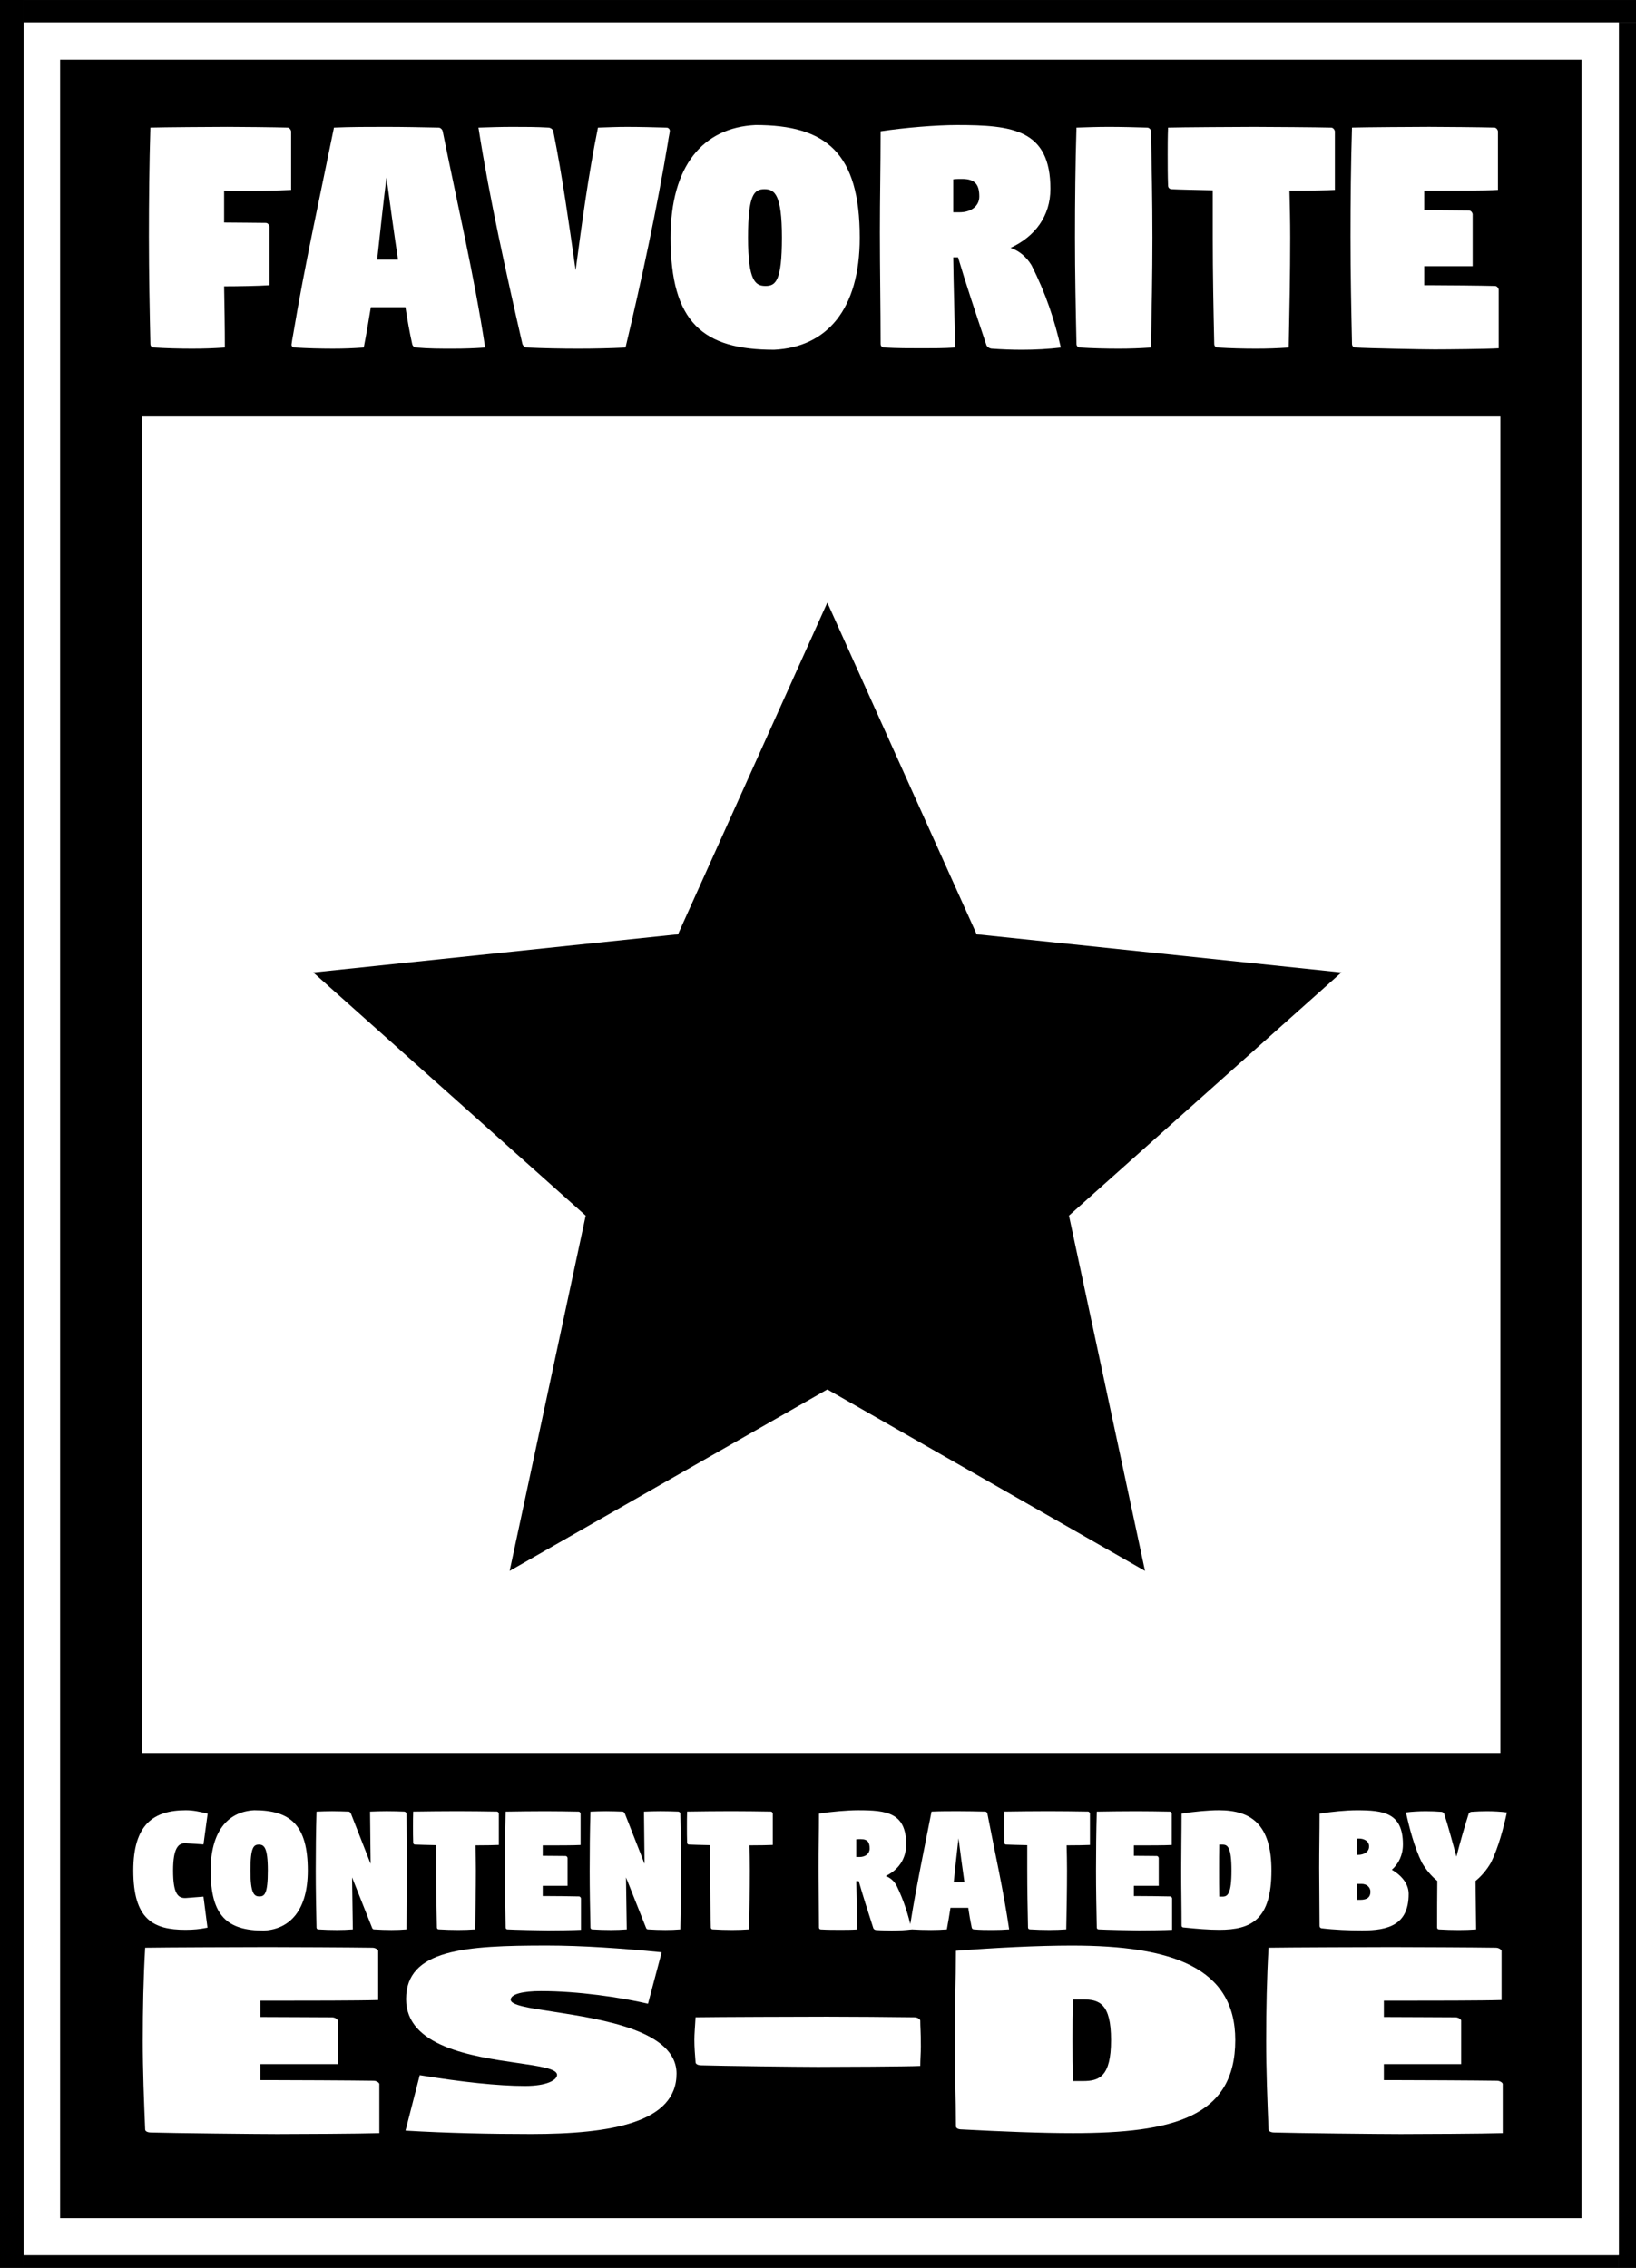 <?xml version="1.0" encoding="UTF-8" standalone="no"?>
<svg
   xmlns:dc="http://purl.org/dc/elements/1.1/"
   xmlns:cc="http://creativecommons.org/ns#"
   xmlns:rdf="http://www.w3.org/1999/02/22-rdf-syntax-ns#"
   xmlns:svg="http://www.w3.org/2000/svg"
   xmlns="http://www.w3.org/2000/svg"
   xmlns:sodipodi="http://sodipodi.sourceforge.net/DTD/sodipodi-0.dtd"
   xmlns:inkscape="http://www.inkscape.org/namespaces/inkscape"
   width="80"
   height="110.876"
   version="1.1"
   viewBox="0 0 21.167 29.336"
   id="svg90"
   sodipodi:docname="badge_favorite.svg"
   inkscape:version="0.92.5 (2060ec1f9f, 2020-04-08)">
  <rect x="0" y="0" width="21.167" height="29.336" fill="#808080" stroke="none"/>
  <defs
     id="defs94" />
  <sodipodi:namedview
     pagecolor="#ffffff"
     bordercolor="#666666"
     borderopacity="1"
     objecttolerance="10"
     gridtolerance="10"
     guidetolerance="10"
     inkscape:pageopacity="0"
     inkscape:pageshadow="2"
     inkscape:window-width="3840"
     inkscape:window-height="2065"
     id="namedview92"
     showgrid="false"
     units="px"
     inkscape:zoom="8.4613947"
     inkscape:cx="-3.1750529"
     inkscape:cy="51.221354"
     inkscape:window-x="0"
     inkscape:window-y="0"
     inkscape:window-maximized="1"
     inkscape:current-layer="svg90" />
  <g
     id="g12"
     transform="matrix(0.101,0,0,0.1,-4.2392733e-4,-1.6387843e-4)">
    <rect
       x="0.004"
       y="0.002"
       width="3.022"
       height="294.47"
       id="rect4"
       style="stroke-width:0.265" />
    <rect
       x="207.35"
       y="2.903"
       width="2.654"
       height="291.6"
       id="rect6"
       style="stroke-width:0.265" />
    <rect
       x="3.026"
       y="0.002"
       width="206.97"
       height="2.901"
       id="rect8"
       style="stroke-width:0.263" />
    <rect
       x="3.026"
       y="291.72"
       width="204.36"
       height="2.758"
       id="rect10"
       style="stroke-width:0.265" />
  </g>
  <g
     id="g16"
     transform="matrix(0.101,0,0,0.1,-4.2392733e-4,-1.6387843e-4)">
    <rect
       x="3.026"
       y="2.903"
       width="204.36"
       height="288.81"
       id="rect14"
       style="fill:#ffffff;stroke-width:0.265" />
  </g>
  <g
     id="g20"
     transform="matrix(0.101,0,0,0.1,-4.2392733e-4,-1.6387843e-4)">
    <rect
       x="7.701"
       y="7.717"
       width="194.9"
       height="279.22"
       id="rect18"
       style="stroke-width:0.265" />
  </g>
  <g
     id="g26"
     transform="matrix(0.101,0,0,0.1,-4.2392733e-4,-1.6387843e-4)">
    <rect
       x="18.183"
       y="53.878"
       width="174.02"
       height="172.88"
       id="rect22"
       style="fill:#ffffff;stroke-width:0.265" />
    <path
       d="m 171.84,125.79 -46.726,-4.935 -19.128,-42.904 -19.128,42.904 -46.726,4.935 34.901,31.456 -9.744,45.955 40.697,-23.471 40.697,23.471 -9.744,-45.955 z"
       id="path24"
       inkscape:connector-curvature="0"
       style="stroke-width:4.594" />
  </g>
  <g
     id="g76"
     style="fill:#ffffff"
     transform="matrix(0.101,0,0,0.1,-4.2392733e-4,-1.6387843e-4)">
    <g
       transform="scale(0.982,1.018)"
       aria-label="CONTENT RATED BY"
       id="g56"
       style="stroke-width:0.26">
      <path
         d="m 17.394,237.68 c 0,6.236 2.619,7.532 6.809,7.532 1.023,0 1.846,-0.075 2.868,-0.274 l -0.524,-3.941 -2.295,0.175 c -1.023,0.05 -1.671,-0.524 -1.671,-3.492 0,-2.968 0.748,-3.517 1.671,-3.467 l 2.295,0.15 0.549,-3.916 c -1.023,-0.224 -1.821,-0.424 -2.843,-0.424 -4.215,0 -6.859,1.796 -6.859,7.657 z"
         id="path28"
         inkscape:connector-curvature="0" />
      <path
         d="m 27.485,237.68 c 0,5.787 2.17,7.632 6.934,7.632 3.517,-0.175 5.737,-2.719 5.737,-7.632 0,-5.762 -2.245,-7.657 -6.984,-7.657 -3.517,0.175 -5.687,2.769 -5.687,7.657 z m 5.188,0 c 0,-2.968 0.424,-3.292 1.097,-3.292 0.673,0 1.172,0.324 1.172,3.292 0,2.968 -0.424,3.292 -1.097,3.292 -0.673,0 -1.172,-0.324 -1.172,-3.292 z"
         id="path30"
         inkscape:connector-curvature="0" />
      <path
         d="m 41.193,237.68 c 0,2.494 0.05,4.889 0.1,7.233 0,0.15 0.1,0.249 0.249,0.249 0.798,0.05 1.571,0.075 2.419,0.075 0.823,0 1.272,-0.025 2.07,-0.075 l -0.1,-6.61 2.594,6.36 c 0.05,0.15 0.125,0.249 0.274,0.249 0.798,0.05 1.522,0.075 2.27,0.075 0.823,0 1.247,-0.025 1.946,-0.075 0.05,-2.494 0.1,-4.988 0.1,-7.483 0,-2.494 -0.05,-4.889 -0.1,-7.233 0,-0.125 -0.125,-0.224 -0.249,-0.249 -0.748,-0.025 -1.472,-0.05 -2.32,-0.05 -0.823,0 -1.397,0.025 -2.17,0.05 l 0.075,6.635 -2.569,-6.385 c -0.075,-0.125 -0.15,-0.224 -0.274,-0.249 -0.798,-0.025 -1.447,-0.05 -2.17,-0.05 -0.823,0 -1.272,0.025 -2.045,0.05 -0.075,2.494 -0.1,4.988 -0.1,7.483 z"
         id="path32"
         inkscape:connector-curvature="0" />
      <path
         d="m 53.878,232.09 c 0,0.673 0,1.347 0.025,2.045 0,0.15 0.1,0.249 0.249,0.249 0.424,0.025 1.621,0.05 2.744,0.075 v 3.217 c 0,2.494 0.05,4.889 0.1,7.233 0,0.15 0.1,0.249 0.249,0.249 0.823,0.05 1.696,0.075 2.544,0.075 0.823,0 1.397,-0.025 2.195,-0.075 0.05,-2.494 0.1,-4.988 0.1,-7.483 0,-1.147 -0.025,-2.17 -0.05,-3.193 1.297,0 2.619,-0.025 3.043,-0.05 v -1.846 -2.145 c -0.025,-0.125 -0.125,-0.249 -0.249,-0.249 -0.848,-0.025 -4.315,-0.05 -5.163,-0.05 -0.823,0 -4.988,0.025 -5.762,0.05 -0.025,0.673 -0.025,1.297 -0.025,1.896 z"
         id="path34"
         inkscape:connector-curvature="0" />
      <path
         d="m 65.864,237.68 c 0,2.494 0.05,4.889 0.1,7.233 0,0.15 0.1,0.249 0.249,0.249 0.823,0.05 4.44,0.125 5.288,0.125 0.823,0 3.492,-0.025 4.29,-0.075 v -1.821 -2.17 c -0.025,-0.125 -0.125,-0.249 -0.249,-0.249 -0.848,-0.025 -3.567,-0.05 -4.415,-0.05 h -0.324 v -1.297 h 3.242 v -1.646 -1.896 c -0.025,-0.125 -0.125,-0.249 -0.249,-0.249 -0.648,0 -1.995,-0.025 -2.993,-0.025 v -1.322 h 0.973 c 0.823,0 3.168,0 3.966,-0.05 v -1.821 -2.17 c -0.025,-0.125 -0.125,-0.249 -0.249,-0.249 -0.848,-0.025 -3.517,-0.05 -4.365,-0.05 -0.823,0 -4.39,0.025 -5.163,0.05 -0.075,2.494 -0.1,4.988 -0.1,7.483 z"
         id="path36"
         inkscape:connector-curvature="0" />
      <path
         d="m 76.928,237.68 c 0,2.494 0.05,4.889 0.1,7.233 0,0.15 0.1,0.249 0.249,0.249 0.798,0.05 1.571,0.075 2.419,0.075 0.823,0 1.272,-0.025 2.07,-0.075 l -0.1,-6.61 2.594,6.36 c 0.05,0.15 0.125,0.249 0.274,0.249 0.798,0.05 1.522,0.075 2.27,0.075 0.823,0 1.247,-0.025 1.946,-0.075 0.05,-2.494 0.1,-4.988 0.1,-7.483 0,-2.494 -0.05,-4.889 -0.1,-7.233 0,-0.125 -0.125,-0.224 -0.249,-0.249 -0.748,-0.025 -1.472,-0.05 -2.32,-0.05 -0.823,0 -1.397,0.025 -2.17,0.05 l 0.075,6.635 -2.569,-6.385 c -0.075,-0.125 -0.15,-0.224 -0.274,-0.249 -0.798,-0.025 -1.447,-0.05 -2.17,-0.05 -0.823,0 -1.272,0.025 -2.045,0.05 -0.075,2.494 -0.1,4.988 -0.1,7.483 z"
         id="path38"
         inkscape:connector-curvature="0" />
      <path
         d="m 89.613,232.09 c 0,0.673 0,1.347 0.025,2.045 0,0.15 0.1,0.249 0.249,0.249 0.424,0.025 1.621,0.05 2.744,0.075 v 3.217 c 0,2.494 0.05,4.889 0.1,7.233 0,0.15 0.1,0.249 0.249,0.249 0.823,0.05 1.696,0.075 2.544,0.075 0.823,0 1.397,-0.025 2.195,-0.075 0.05,-2.494 0.1,-4.988 0.1,-7.483 0,-1.147 -0.025,-2.17 -0.05,-3.193 1.297,0 2.619,-0.025 3.043,-0.05 v -1.846 -2.145 c -0.025,-0.125 -0.125,-0.249 -0.249,-0.249 -0.848,-0.025 -4.315,-0.05 -5.163,-0.05 -0.823,0 -4.988,0.025 -5.762,0.05 -0.025,0.673 -0.025,1.297 -0.025,1.896 z"
         id="path40"
         inkscape:connector-curvature="0" />
      <path
         d="m 106.79,237.36 c 0,2.494 0.05,5.213 0.05,7.557 0,0.15 0.1,0.249 0.249,0.249 0.848,0.05 1.696,0.05 2.544,0.05 0.723,0 1.447,0 2.195,-0.05 -0.025,-1.946 -0.1,-4.09 -0.125,-6.136 h 0.324 c 0.499,1.721 1.197,3.841 1.896,5.961 0.05,0.15 0.249,0.249 0.374,0.249 0.673,0.05 1.347,0.075 2.02,0.075 0.873,0 1.771,-0.05 2.594,-0.15 -0.424,-1.871 -0.998,-3.667 -1.97,-5.612 -0.349,-0.574 -0.823,-0.973 -1.397,-1.172 1.646,-0.773 2.669,-2.17 2.669,-4.016 0,-4.041 -2.544,-4.34 -6.26,-4.34 -1.397,0 -3.467,0.175 -5.113,0.424 0,2.494 -0.05,4.415 -0.05,6.909 z m 4.914,-1.397 v -2.245 c 0.175,-0.025 0.399,-0.025 0.599,-0.025 0.898,0 1.147,0.424 1.147,1.197 0,0.648 -0.549,1.073 -1.322,1.073 z"
         id="path42"
         inkscape:connector-curvature="0" />
      <path
         d="m 118.68,244.96 c 0,0.125 0.1,0.2 0.224,0.2 0.823,0.05 1.696,0.075 2.544,0.075 0.823,0 1.272,-0.025 2.07,-0.075 0.175,-0.898 0.324,-1.821 0.474,-2.744 h 2.32 c 0.125,0.848 0.274,1.696 0.449,2.494 0.025,0.15 0.15,0.249 0.274,0.249 0.873,0.075 1.596,0.075 2.444,0.075 0.848,0 1.397,-0.025 2.17,-0.075 -0.723,-4.839 -1.896,-9.927 -2.843,-14.716 -0.025,-0.125 -0.15,-0.249 -0.274,-0.249 -1.197,-0.025 -2.369,-0.05 -3.567,-0.05 -1.172,0 -2.32,0 -3.442,0.05 -0.923,4.614 -1.97,9.428 -2.719,13.992 -0.05,0.249 -0.125,0.723 -0.125,0.773 z m 5.737,-5.787 c 0.2,-1.871 0.399,-3.741 0.624,-5.587 0.249,1.871 0.499,3.741 0.773,5.587 z"
         id="path44"
         inkscape:connector-curvature="0" />
      <path
         d="m 130.99,232.09 c 0,0.673 0,1.347 0.025,2.045 0,0.15 0.1,0.249 0.249,0.249 0.424,0.025 1.621,0.05 2.744,0.075 v 3.217 c 0,2.494 0.05,4.889 0.1,7.233 0,0.15 0.1,0.249 0.249,0.249 0.823,0.05 1.696,0.075 2.544,0.075 0.823,0 1.397,-0.025 2.195,-0.075 0.05,-2.494 0.1,-4.988 0.1,-7.483 0,-1.147 -0.025,-2.17 -0.05,-3.193 1.297,0 2.619,-0.025 3.043,-0.05 v -1.846 -2.145 c -0.025,-0.125 -0.125,-0.249 -0.249,-0.249 -0.848,-0.025 -4.315,-0.05 -5.163,-0.05 -0.823,0 -4.988,0.025 -5.762,0.05 -0.025,0.673 -0.025,1.297 -0.025,1.896 z"
         id="path46"
         inkscape:connector-curvature="0" />
      <path
         d="m 142.98,237.68 c 0,2.494 0.05,4.889 0.1,7.233 0,0.15 0.1,0.249 0.249,0.249 0.823,0.05 4.44,0.125 5.288,0.125 0.823,0 3.492,-0.025 4.29,-0.075 v -1.821 -2.17 c -0.025,-0.125 -0.125,-0.249 -0.249,-0.249 -0.848,-0.025 -3.567,-0.05 -4.415,-0.05 h -0.324 v -1.297 h 3.242 v -1.646 -1.896 c -0.025,-0.125 -0.125,-0.249 -0.249,-0.249 -0.648,0 -1.995,-0.025 -2.993,-0.025 v -1.322 h 0.973 c 0.823,0 3.168,0 3.966,-0.05 v -1.821 -2.17 c -0.025,-0.125 -0.125,-0.249 -0.249,-0.249 -0.848,-0.025 -3.517,-0.05 -4.365,-0.05 -0.823,0 -4.39,0.025 -5.163,0.05 -0.075,2.494 -0.1,4.988 -0.1,7.483 z"
         id="path48"
         inkscape:connector-curvature="0" />
      <path
         d="m 159.03,237.68 c 0,-1.197 0,-2.245 0.025,-3.292 h 0.424 c 0.673,0 1.172,0.324 1.172,3.292 0,2.968 -0.499,3.317 -1.172,3.317 H 159.055 C 159.03,239.95 159.03,238.902 159.03,237.68 Z m -4.939,0 c 0,2.494 0.05,4.639 0.05,6.984 0,0.15 0.1,0.249 0.249,0.249 1.721,0.175 3.292,0.299 4.664,0.299 4.19,0 6.809,-1.297 6.809,-7.532 0,-5.861 -2.644,-7.657 -6.859,-7.657 -1.397,0 -3.217,0.175 -4.864,0.424 0,2.494 -0.05,4.739 -0.05,7.233 z"
         id="path50"
         inkscape:connector-curvature="0" />
      <path
         d="m 176.98,235.69 c 0,-0.773 0,-1.422 0.025,-2.045 0.05,-0.025 0.2,-0.025 0.299,-0.025 0.648,0 1.297,0.324 1.297,0.998 0,0.698 -0.673,1.073 -1.447,1.073 z m 0.025,3.691 h 0.624 c 0.673,0 1.147,0.424 1.147,0.998 0,0.648 -0.374,1.023 -1.322,1.023 h -0.399 c -0.025,-0.673 -0.05,-1.347 -0.05,-2.02 z m -4.914,-2.02 c 0,2.494 0.05,5.013 0.05,7.358 0,0.15 0.1,0.274 0.249,0.299 1.721,0.2 3.617,0.274 5.313,0.274 3.367,0 6.061,-0.673 6.061,-4.639 0,-1.197 -0.823,-2.295 -2.195,-3.068 0.898,-0.773 1.447,-1.896 1.447,-3.217 0,-4.041 -2.544,-4.34 -6.011,-4.34 -1.397,0 -3.217,0.175 -4.864,0.424 0,2.494 -0.05,4.415 -0.05,6.909 z"
         id="path52"
         inkscape:connector-curvature="0" />
      <path
         d="m 183.41,230.3 c 0.424,1.896 1.097,4.44 2.07,6.36 0.574,0.973 1.272,1.746 2.02,2.345 -0.025,2.02 -0.025,3.991 -0.025,5.911 0,0.15 0.1,0.249 0.249,0.249 0.823,0.05 1.746,0.075 2.594,0.075 0.823,0 1.447,-0.025 2.245,-0.075 -0.025,-2.045 -0.05,-4.09 -0.075,-6.161 0.748,-0.599 1.447,-1.372 2.02,-2.345 0.973,-1.921 1.646,-4.465 2.07,-6.36 -0.823,-0.1 -1.721,-0.15 -2.594,-0.15 -0.673,0 -1.347,0.025 -2.02,0.075 -0.125,0 -0.324,0.1 -0.374,0.249 -0.549,1.671 -1.147,3.741 -1.596,5.437 -0.474,-1.696 -1.048,-3.766 -1.596,-5.437 -0.05,-0.15 -0.249,-0.249 -0.374,-0.249 -0.673,-0.05 -1.347,-0.075 -2.02,-0.075 -0.898,0 -1.771,0.05 -2.594,0.15 z"
         id="path54"
         inkscape:connector-curvature="0" />
    </g>
    <g
       transform="scale(1.003,0.997)"
       aria-label="FAVORITE"
       id="g74"
       style="stroke-width:0.324">
      <path
         d="m 19.021,30.825 c 0,4.756 0.095,9.322 0.19,13.792 0,0.285 0.19,0.476 0.476,0.476 1.569,0.095 3.234,0.143 4.851,0.143 1.569,0 2.663,-0.048 4.185,-0.143 0,-2.616 -0.048,-5.279 -0.095,-7.942 1.76,0 4.471,-0.048 5.802,-0.143 v -3.472 -4.138 c -0.048,-0.238 -0.238,-0.476 -0.476,-0.476 -1.141,0 -3.519,-0.048 -5.327,-0.048 v -4.138 c 0.713,0.048 1.284,0.048 1.617,0.048 1.569,0 5.422,-0.048 6.944,-0.143 v -3.472 -4.138 c -0.048,-0.238 -0.238,-0.476 -0.476,-0.476 -1.617,-0.048 -6.04,-0.095 -7.657,-0.095 -1.569,0 -8.37,0.048 -9.845,0.095 -0.143,4.756 -0.19,9.512 -0.19,14.268 z"
         id="path58"
         inkscape:connector-curvature="0" />
      <path
         d="m 37.235,44.712 c 0,0.238 0.19,0.38 0.428,0.38 1.569,0.095 3.234,0.143 4.851,0.143 1.569,0 2.425,-0.048 3.947,-0.143 0.333,-1.712 0.618,-3.472 0.904,-5.231 h 4.423 c 0.238,1.617 0.523,3.234 0.856,4.756 0.048,0.285 0.285,0.476 0.523,0.476 1.665,0.143 3.044,0.143 4.661,0.143 1.617,0 2.663,-0.048 4.138,-0.143 -1.379,-9.226 -3.615,-18.928 -5.422,-28.06 -0.048,-0.238 -0.285,-0.476 -0.523,-0.476 -2.283,-0.048 -4.518,-0.095 -6.801,-0.095 -2.235,0 -4.423,0 -6.563,0.095 -1.76,8.798 -3.757,17.977 -5.184,26.681 -0.095,0.476 -0.238,1.379 -0.238,1.474 z M 48.174,33.678 c 0.38,-3.567 0.761,-7.134 1.189,-10.653 0.476,3.567 0.951,7.134 1.474,10.653 z"
         id="path60"
         inkscape:connector-curvature="0" />
      <path
         d="m 61.11,16.557 c 1.427,9.274 3.567,18.976 5.612,28.06 0.095,0.285 0.333,0.476 0.571,0.476 2.188,0.095 4.328,0.143 6.563,0.143 2.093,0 4.043,-0.048 6.04,-0.143 2.045,-8.751 3.995,-17.93 5.422,-26.633 0.048,-0.476 0.238,-1.284 0.238,-1.474 0,-0.238 -0.19,-0.428 -0.428,-0.428 -1.617,-0.048 -3.424,-0.095 -5.041,-0.095 -1.379,0 -2.188,0.048 -3.71,0.095 -1.236,6.183 -2.045,12.365 -2.853,18.5 -0.856,-6.04 -1.665,-12.032 -2.853,-18.025 -0.048,-0.238 -0.285,-0.428 -0.571,-0.476 -1.617,-0.095 -3.044,-0.095 -4.661,-0.095 -1.569,0 -2.806,0.048 -4.328,0.095 z"
         id="path62"
         inkscape:connector-curvature="0" />
      <path
         d="m 85.65,30.825 c 0,11.034 4.138,14.553 13.221,14.553 6.706,-0.333 10.939,-5.184 10.939,-14.553 0,-10.986 -4.28,-14.601 -13.316,-14.601 -6.706,0.333 -10.843,5.279 -10.843,14.601 z m 9.892,0 c 0,-5.66 0.808,-6.278 2.093,-6.278 1.284,0 2.235,0.618 2.235,6.278 0,5.66 -0.808,6.278 -2.093,6.278 -1.284,0 -2.235,-0.618 -2.235,-6.278 z"
         id="path64"
         inkscape:connector-curvature="0" />
      <path
         d="m 112.38,30.206 c 0,4.756 0.095,9.94 0.095,14.41 0,0.285 0.19,0.476 0.476,0.476 1.617,0.095 3.234,0.095 4.851,0.095 1.379,0 2.758,0 4.185,-0.095 -0.048,-3.71 -0.19,-7.8 -0.238,-11.699 h 0.618 c 0.951,3.282 2.283,7.324 3.615,11.367 0.095,0.285 0.476,0.476 0.713,0.476 1.284,0.095 2.568,0.143 3.852,0.143 1.665,0 3.377,-0.095 4.946,-0.285 -0.808,-3.567 -1.902,-6.991 -3.757,-10.701 -0.666,-1.094 -1.569,-1.855 -2.663,-2.235 3.139,-1.474 5.089,-4.138 5.089,-7.657 0,-7.705 -4.851,-8.275 -11.937,-8.275 -2.663,0 -6.611,0.333 -9.75,0.808 0,4.756 -0.095,8.418 -0.095,13.174 z m 9.369,-2.663 v -4.28 c 0.333,-0.048 0.761,-0.048 1.141,-0.048 1.712,0 2.188,0.808 2.188,2.283 0,1.236 -1.046,2.045 -2.521,2.045 z"
         id="path66"
         inkscape:connector-curvature="0" />
      <path
         d="m 137.3,30.825 c 0,4.756 0.095,9.322 0.19,13.792 0,0.285 0.19,0.476 0.476,0.476 1.569,0.095 3.234,0.143 4.851,0.143 1.569,0 2.663,-0.048 4.185,-0.143 0.095,-4.756 0.19,-9.512 0.19,-14.268 0,-4.756 -0.095,-9.322 -0.19,-13.792 0,-0.238 -0.238,-0.476 -0.476,-0.476 -1.617,-0.048 -3.282,-0.095 -4.899,-0.095 -1.569,0 -2.663,0.048 -4.138,0.095 C 137.348,21.313 137.3,26.069 137.3,30.825 Z"
         id="path68"
         inkscape:connector-curvature="0" />
      <path
         d="m 149.14,20.171 c 0,1.284 0,2.568 0.048,3.9 0,0.285 0.19,0.476 0.476,0.476 0.808,0.048 3.091,0.095 5.231,0.143 v 6.135 c 0,4.756 0.095,9.322 0.19,13.792 0,0.285 0.19,0.476 0.476,0.476 1.569,0.095 3.234,0.143 4.851,0.143 1.569,0 2.663,-0.048 4.185,-0.143 0.095,-4.756 0.19,-9.512 0.19,-14.268 0,-2.188 -0.048,-4.138 -0.095,-6.088 2.473,0 4.994,-0.048 5.802,-0.095 v -3.519 -4.09 c -0.048,-0.238 -0.238,-0.476 -0.476,-0.476 -1.617,-0.048 -8.228,-0.095 -9.845,-0.095 -1.569,0 -9.512,0.048 -10.986,0.095 -0.048,1.284 -0.048,2.473 -0.048,3.615 z"
         id="path70"
         inkscape:connector-curvature="0" />
      <path
         d="m 172.49,30.825 c 0,4.756 0.095,9.322 0.19,13.792 0,0.285 0.19,0.476 0.476,0.476 1.569,0.095 8.466,0.238 10.082,0.238 1.569,0 6.658,-0.048 8.18,-0.143 v -3.472 -4.138 c -0.048,-0.238 -0.238,-0.476 -0.476,-0.476 -1.617,-0.048 -6.801,-0.095 -8.418,-0.095 h -0.618 v -2.473 h 6.183 v -3.139 -3.615 c -0.048,-0.238 -0.238,-0.476 -0.476,-0.476 -1.236,0 -3.805,-0.048 -5.707,-0.048 v -2.521 h 1.855 c 1.569,0 6.04,0 7.562,-0.095 v -3.472 -4.138 c -0.048,-0.238 -0.238,-0.476 -0.476,-0.476 -1.617,-0.048 -6.706,-0.095 -8.323,-0.095 -1.569,0 -8.37,0.048 -9.845,0.095 -0.143,4.756 -0.19,9.512 -0.19,14.268 z"
         id="path72"
         inkscape:connector-curvature="0" />
    </g>
  </g>
  <g
     transform="matrix(0.139,0,0,0.072,-4.2392733e-4,-1.6387843e-4)"
     aria-label="ES-DE"
     id="g88"
     style="fill:#ffffff;stroke-width:0.364">
    <path
       d="m 13.293,366.52 c 0,5.533 0.111,10.844 0.221,16.045 0,0.332 0.221,0.553 0.553,0.553 1.826,0.111 9.848,0.277 11.729,0.277 1.826,0 7.746,-0.055 9.516,-0.166 v -4.039 -4.814 c -0.055,-0.277 -0.277,-0.553 -0.553,-0.553 -1.881,-0.055 -7.912,-0.111 -9.793,-0.111 h -0.719 v -2.877 h 7.193 v -3.652 -4.205 c -0.055,-0.277 -0.277,-0.553 -0.553,-0.553 -1.438,0 -4.426,-0.055 -6.639,-0.055 v -2.932 h 2.158 c 1.826,0 7.027,0 8.797,-0.111 v -4.039 -4.814 c -0.055,-0.277 -0.277,-0.553 -0.553,-0.553 -1.881,-0.055 -7.801,-0.111 -9.682,-0.111 -1.826,0 -9.738,0.055 -11.453,0.111 -0.166,5.533 -0.221,11.066 -0.221,16.598 z"
       id="path78"
       inkscape:connector-curvature="0" />
    <path
       d="m 37.748,382.78 c 3.818,0.443 7.912,0.609 11.674,0.609 7.469,0 13.555,-2.047 13.555,-10.844 0,-7.691 -6.861,-9.738 -11.453,-11.121 -2.268,-0.664 -3.984,-1.162 -3.984,-2.158 0,-0.996 1.107,-1.549 2.822,-1.549 3.43,0 7.359,1.107 9.959,2.268 l 1.272,-9.24 c -3.707,-0.719 -7.469,-1.217 -10.678,-1.217 -7.58,0 -13.113,0.664 -13.113,9.627 0,8.52 6.141,10.291 10.291,11.453 2.158,0.609 3.762,1.051 3.762,2.158 0,0.885 -0.885,1.992 -2.988,1.992 -2.49,0 -5.92,-0.719 -9.793,-1.937 z"
       id="path80"
       inkscape:connector-curvature="0" />
    <path
       d="m 64.637,366.46 c 0,1.383 0.055,2.656 0.111,4.039 0,0.332 0.221,0.553 0.553,0.553 1.826,0.111 8.963,0.277 10.844,0.277 1.826,0 8.299,-0.055 9.516,-0.166 0,-1.162 0.055,-2.379 0.055,-3.486 0,-2.766 -0.055,-3.375 -0.055,-4.703 -0.055,-0.277 -0.277,-0.553 -0.553,-0.553 -1.881,-0.055 -6.252,-0.111 -8.133,-0.111 -1.826,0 -10.512,0.055 -12.227,0.111 -0.055,1.826 -0.111,2.988 -0.111,4.039 z"
       id="path82"
       inkscape:connector-curvature="0" />
    <path
       d="m 99.825,366.52 c 0,-2.656 0,-4.979 0.055,-7.303 h 0.941 c 1.494,0 2.6,0.719 2.6,7.303 0,6.584 -1.107,7.359 -2.6,7.359 H 99.88 C 99.825,371.555 99.825,369.231 99.825,366.52 Z m -10.955,0 c 0,5.533 0.111,10.291 0.111,15.492 0,0.332 0.221,0.553 0.553,0.553 3.818,0.387 7.303,0.664 10.346,0.664 9.295,0 15.104,-2.877 15.104,-16.709 0,-13.002 -5.865,-16.986 -15.215,-16.986 -3.098,0 -7.137,0.387 -10.789,0.941 0,5.533 -0.111,10.512 -0.111,16.045 z"
       id="path84"
       inkscape:connector-curvature="0" />
    <path
       d="m 117.86,366.52 c 0,5.533 0.111,10.844 0.221,16.045 0,0.332 0.221,0.553 0.553,0.553 1.826,0.111 9.848,0.277 11.729,0.277 1.826,0 7.746,-0.055 9.516,-0.166 v -4.039 -4.814 c -0.055,-0.277 -0.277,-0.553 -0.553,-0.553 -1.881,-0.055 -7.912,-0.111 -9.793,-0.111 h -0.719 v -2.877 h 7.193 v -3.652 -4.205 c -0.055,-0.277 -0.277,-0.553 -0.553,-0.553 -1.438,0 -4.426,-0.055 -6.639,-0.055 v -2.932 h 2.158 c 1.826,0 7.027,0 8.797,-0.111 v -4.039 -4.814 c -0.055,-0.277 -0.277,-0.553 -0.553,-0.553 -1.881,-0.055 -7.801,-0.111 -9.682,-0.111 -1.826,0 -9.738,0.055 -11.453,0.111 -0.166,5.533 -0.221,11.066 -0.221,16.598 z"
       id="path86"
       inkscape:connector-curvature="0" />
  </g>
</svg>
